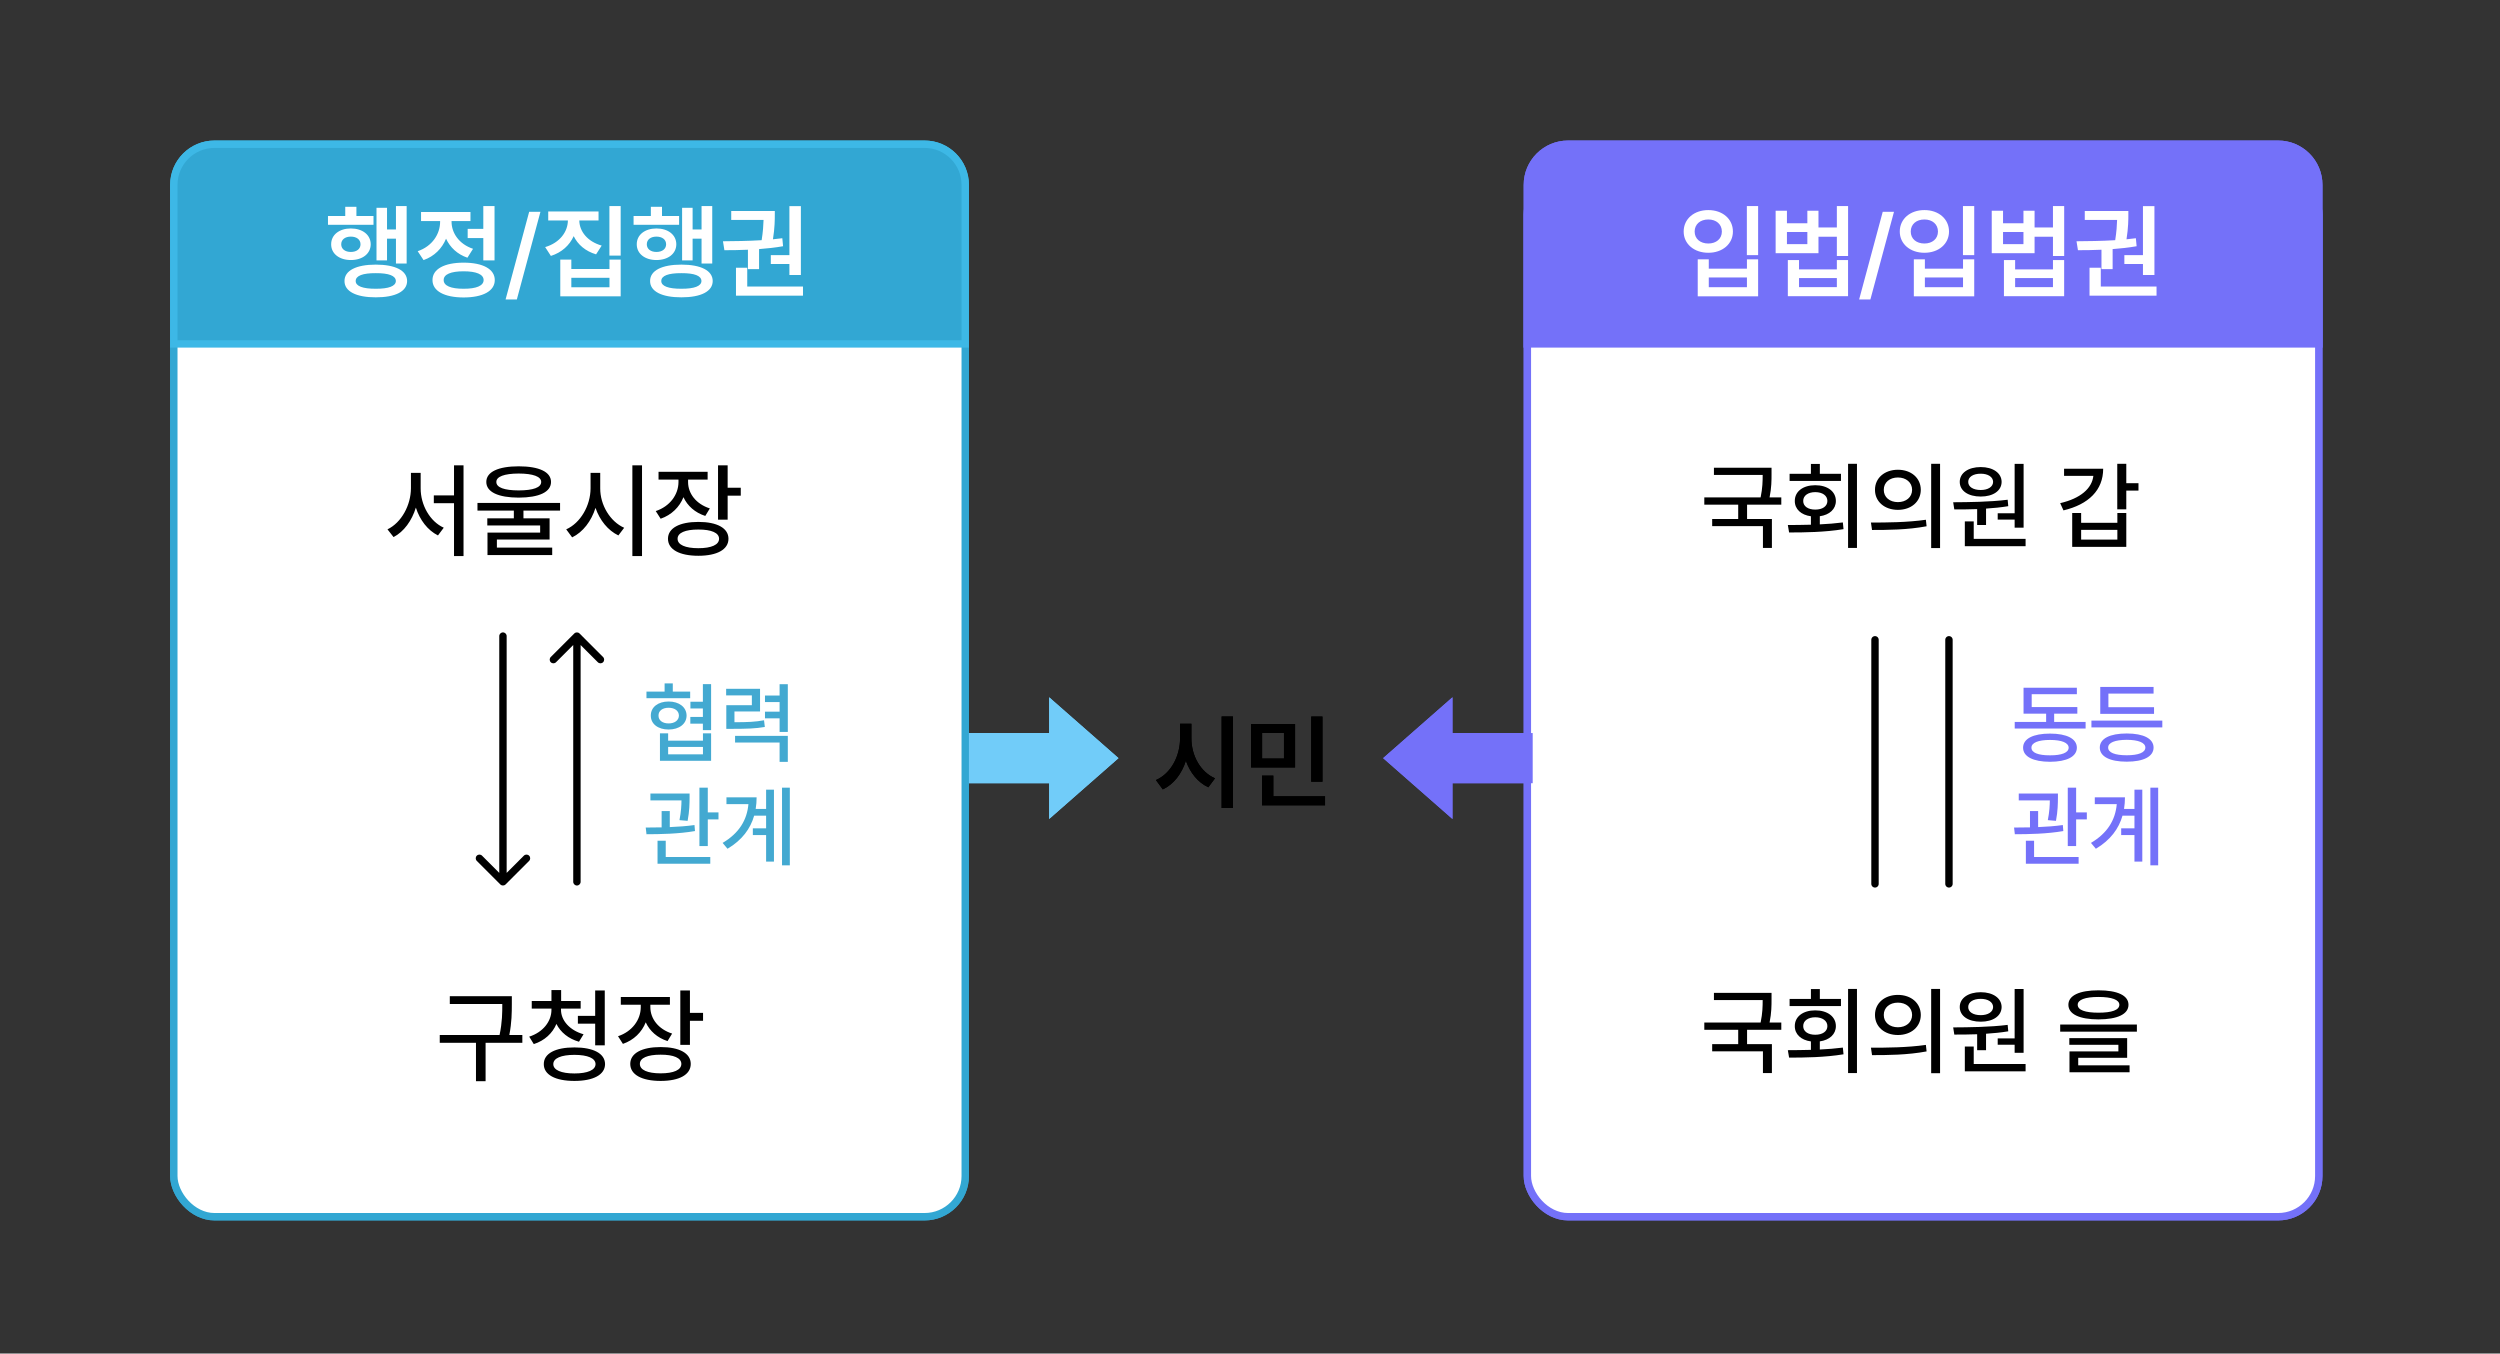<svg width="338" height="183" viewBox="0 0 338 183" fill="none" xmlns="http://www.w3.org/2000/svg">
<rect x="0" y="0" width="338" height="183" fill="#333333" stroke="none"/>
<rect x="23.5" y="23.5" width="107" height="141" rx="5.5" fill="white" stroke="#32A7D3"/>
<rect x="206.5" y="23.5" width="107" height="141" rx="5.5" fill="white" stroke="#7471F9"/>
<path d="M29 19.5H125C128.038 19.5 130.5 21.962 130.5 25V46.5H23.5V25C23.5 21.962 25.962 19.5 29 19.5Z" fill="#32A7D3" stroke="#3DB8E6"/>
<path d="M206 25C206 21.686 208.686 19 212 19H308C311.314 19 314 21.686 314 25V47H206V25Z" fill="#7471F9"/>
<path d="M151.219 102.5L141.844 110.727L141.844 94.273L151.219 102.5Z" fill="#71CCF9"/>
<rect x="143.213" y="99.107" width="6.786" height="12.214" transform="rotate(90 143.213 99.107)" fill="#71CCF9"/>
<path d="M187 102.5L196.374 110.727L196.374 94.273L187 102.5Z" fill="#7471F9"/>
<rect width="6.786" height="12.214" transform="matrix(4.37114e-08 1 1 -4.37114e-08 195.006 99.107)" fill="#7471F9"/>
<path d="M54.979 27.862V35.63H53.533V32.266H52.325V35.21H50.903V28.099H52.325V31.023H53.533V27.862H54.979ZM44.343 30.39V29.201H46.678V27.963H48.187V29.201H50.497V30.39H44.343ZM44.773 33.03C44.769 31.739 45.885 30.888 47.432 30.888C49.004 30.888 50.115 31.739 50.12 33.03C50.115 34.306 49.004 35.157 47.432 35.157C45.885 35.157 44.769 34.306 44.773 33.03ZM46.132 33.03C46.132 33.663 46.659 34.064 47.432 34.064C48.211 34.064 48.742 33.663 48.742 33.03C48.742 32.387 48.211 31.99 47.432 31.99C46.659 31.99 46.132 32.387 46.132 33.03ZM46.577 37.995C46.567 36.578 48.167 35.776 50.807 35.776C53.446 35.776 55.037 36.578 55.041 37.995C55.037 39.401 53.446 40.204 50.807 40.199C48.167 40.204 46.567 39.401 46.577 37.995ZM48.09 37.995C48.085 38.681 49.047 39.048 50.807 39.039C52.562 39.048 53.509 38.681 53.519 37.995C53.509 37.279 52.562 36.921 50.807 36.931C49.047 36.921 48.085 37.279 48.09 37.995ZM66.861 27.862V35.205H65.343V32.184H63.23V30.941H65.343V27.862H66.861ZM56.472 33.963C58.459 33.286 59.503 31.623 59.503 29.984V29.892H56.926V28.664H63.607V29.892H61.05V29.97C61.05 31.483 62.046 33.001 63.955 33.639L63.196 34.843C61.823 34.379 60.847 33.436 60.305 32.271C59.764 33.586 58.734 34.649 57.265 35.166L56.472 33.963ZM58.473 37.864C58.468 36.38 60.069 35.514 62.679 35.51C65.294 35.514 66.894 36.38 66.894 37.864C66.894 39.348 65.294 40.213 62.679 40.218C60.069 40.213 58.468 39.348 58.473 37.864ZM59.986 37.864C59.977 38.633 60.958 39.048 62.679 39.039C64.405 39.048 65.381 38.633 65.386 37.864C65.381 37.09 64.405 36.68 62.679 36.68C60.958 36.68 59.977 37.09 59.986 37.864ZM73.067 28.635L69.877 40.489H68.354L71.544 28.635H73.067ZM80.923 28.592V29.81H78.322C78.336 31.256 79.4 32.653 81.348 33.204L80.589 34.388C79.158 33.968 78.124 33.073 77.563 31.927C77.007 33.16 75.948 34.137 74.478 34.601L73.705 33.407C75.687 32.822 76.76 31.343 76.78 29.81H74.121V28.592H80.923ZM75.75 40.063V35.099H77.244V36.37H82.402V35.099H83.915V40.063H75.75ZM77.244 38.836H82.402V37.555H77.244V38.836ZM82.392 34.557V27.862H83.915V34.557H82.392ZM96.295 27.862V35.63H94.85V32.266H93.641V35.21H92.22V28.099H93.641V31.023H94.85V27.862H96.295ZM85.66 30.39V29.201H87.995V27.963H89.503V29.201H91.814V30.39H85.66ZM86.09 33.03C86.085 31.739 87.202 30.888 88.749 30.888C90.32 30.888 91.432 31.739 91.437 33.03C91.432 34.306 90.32 35.157 88.749 35.157C87.202 35.157 86.085 34.306 86.09 33.03ZM87.448 33.03C87.448 33.663 87.975 34.064 88.749 34.064C89.527 34.064 90.059 33.663 90.059 33.03C90.059 32.387 89.527 31.99 88.749 31.99C87.975 31.99 87.448 32.387 87.448 33.03ZM87.893 37.995C87.883 36.578 89.484 35.776 92.123 35.776C94.763 35.776 96.353 36.578 96.358 37.995C96.353 39.401 94.763 40.204 92.123 40.199C89.484 40.204 87.883 39.401 87.893 37.995ZM89.406 37.995C89.401 38.681 90.363 39.048 92.123 39.039C93.878 39.048 94.825 38.681 94.835 37.995C94.825 37.279 93.878 36.921 92.123 36.931C90.363 36.921 89.401 37.279 89.406 37.995ZM108.279 27.872V37.182H106.727V35.693H104.213V34.49H106.727V27.872H108.279ZM97.745 32.619C99.253 32.604 101.119 32.59 102.975 32.474C103.159 31.323 103.212 30.41 103.232 29.738H98.862V28.524H104.754V28.998C104.754 29.641 104.754 30.787 104.503 32.353C104.933 32.314 105.354 32.266 105.77 32.208L105.871 33.291C104.812 33.474 103.71 33.6 102.627 33.678V36.389H101.119V33.764C99.973 33.818 98.891 33.827 97.938 33.827L97.745 32.619ZM99.504 39.977V36.196H101.027V38.744H108.564V39.977H99.504Z" fill="white"/>
<path d="M56.873 66.028C56.868 68.271 58.125 70.505 59.996 71.346L59.213 72.39C57.816 71.689 56.762 70.307 56.225 68.629C55.684 70.394 54.615 71.883 53.209 72.613L52.387 71.568C54.282 70.659 55.548 68.296 55.558 66.028V63.93H56.873V66.028ZM58.652 68.034V66.981H61.383V62.91H62.669V75.184H61.383V68.034H58.652ZM70.128 63.046C72.888 63.046 74.498 63.8 74.498 65.158C74.498 66.526 72.888 67.271 70.128 67.28C67.368 67.271 65.748 66.526 65.748 65.158C65.748 63.8 67.368 63.046 70.128 63.046ZM64.554 69.03V68.001H75.721V69.03H70.771V70.075H74.305V72.941H67.179V74.039H74.658V75.044H65.908V72.008H73.028V71.046H65.883V70.075H69.471V69.03H64.554ZM67.106 65.158C67.097 65.912 68.18 66.299 70.128 66.304C72.091 66.299 73.169 65.912 73.169 65.158C73.169 64.438 72.091 64.027 70.128 64.022C68.18 64.027 67.097 64.438 67.106 65.158ZM81.15 66.028C81.14 68.267 82.489 70.519 84.388 71.356L83.605 72.39C82.198 71.718 81.087 70.341 80.511 68.663C79.946 70.457 78.819 71.941 77.355 72.651L76.552 71.568C78.481 70.708 79.835 68.368 79.844 66.028V63.93H81.15V66.028ZM85.496 75.184V62.91H86.801V75.184H85.496ZM93.027 65.173C93.027 66.724 94.11 68.146 95.971 68.74L95.352 69.755C93.955 69.306 92.94 68.383 92.403 67.218C91.871 68.557 90.793 69.62 89.319 70.133L88.657 69.098C90.566 68.465 91.722 66.879 91.731 65.182V64.844H89.034V63.79H95.671V64.844H93.027V65.173ZM90.31 72.84C90.31 71.399 91.871 70.563 94.419 70.563C96.947 70.563 98.489 71.399 98.489 72.84C98.489 74.295 96.947 75.141 94.419 75.141C91.871 75.141 90.31 74.295 90.31 72.84ZM91.61 72.84C91.601 73.657 92.65 74.116 94.419 74.116C96.183 74.116 97.218 73.657 97.218 72.84C97.218 72.037 96.183 71.588 94.419 71.593C92.65 71.588 91.601 72.037 91.61 72.84ZM97.078 70.263V62.91H98.378V65.941H100.152V67.014H98.378V70.263H97.078Z" fill="black"/>
<path d="M69.2 134.684V135.762C69.195 136.917 69.195 138.179 68.862 139.929H70.621V140.988H65.652V146.18H64.352V140.988H59.454V139.929H67.542C67.909 138.184 67.909 136.903 67.909 135.762V135.738H60.813V134.684H69.2ZM75.847 136.526C75.847 137.966 77.026 139.31 78.897 139.832L78.278 140.843C76.857 140.441 75.789 139.561 75.228 138.435C74.696 139.697 73.628 140.698 72.168 141.162L71.549 140.156C73.41 139.561 74.556 138.102 74.556 136.526V136.366H71.892V135.331H74.556V133.857H75.866V135.331H78.506V136.366H75.847V136.526ZM73.522 143.869C73.512 142.428 75.088 141.611 77.66 141.611C80.222 141.611 81.798 142.428 81.803 143.869C81.798 145.309 80.222 146.141 77.66 146.141C75.088 146.141 73.512 145.309 73.522 143.869ZM74.808 143.869C74.798 144.662 75.866 145.131 77.66 145.131C79.463 145.131 80.512 144.662 80.517 143.869C80.512 143.071 79.463 142.622 77.66 142.617C75.866 142.622 74.798 143.071 74.808 143.869ZM78.129 138.401V137.343H80.468V133.91H81.764V141.331H80.468V138.401H78.129ZM87.927 136.173C87.927 137.724 89.01 139.146 90.871 139.74L90.252 140.756C88.855 140.306 87.84 139.383 87.303 138.218C86.772 139.557 85.694 140.62 84.219 141.133L83.557 140.098C85.466 139.465 86.622 137.879 86.632 136.182V135.844H83.934V134.79H90.572V135.844H87.927V136.173ZM85.21 143.84C85.21 142.399 86.772 141.563 89.319 141.563C91.848 141.563 93.39 142.399 93.39 143.84C93.39 145.295 91.848 146.141 89.319 146.141C86.772 146.141 85.21 145.295 85.21 143.84ZM86.511 143.84C86.501 144.657 87.55 145.116 89.319 145.116C91.084 145.116 92.118 144.657 92.118 143.84C92.118 143.037 91.084 142.588 89.319 142.593C87.55 142.588 86.501 143.037 86.511 143.84ZM91.978 141.263V133.91H93.279V136.941H95.053V138.015H93.279V141.263H91.978Z" fill="black"/>
<path d="M239.512 63.236V64.085C239.512 64.929 239.512 65.93 239.247 67.25H240.832V68.228H236.204V70.168H239.561V74.077H238.349V71.137H231.486V70.168H235.005V68.228H230.422V67.25H238.035C238.3 65.975 238.314 65.028 238.314 64.211H231.724V63.236H239.512ZM251.062 62.702V74.077H249.859V62.702H251.062ZM241.716 70.984C242.654 70.98 243.722 70.971 244.835 70.94V69.799C243.511 69.624 242.649 68.839 242.658 67.73C242.649 66.446 243.767 65.602 245.419 65.602C247.08 65.602 248.211 66.446 248.211 67.73C248.211 68.83 247.354 69.611 246.039 69.795V70.895C247.089 70.845 248.153 70.764 249.154 70.634L249.244 71.541C246.721 71.959 243.969 71.99 241.886 71.99L241.716 70.984ZM241.954 65.023V64.058H244.835V62.725H246.043V64.058H248.898V65.023H241.954ZM243.794 67.73C243.785 68.453 244.463 68.902 245.419 68.897C246.393 68.902 247.062 68.453 247.062 67.73C247.062 67.003 246.393 66.536 245.419 66.536C244.463 66.536 243.785 67.003 243.794 67.73ZM256.596 63.51C258.396 63.51 259.684 64.624 259.693 66.222C259.684 67.824 258.396 68.933 256.596 68.933C254.805 68.933 253.49 67.824 253.499 66.222C253.49 64.624 254.805 63.51 256.596 63.51ZM252.951 70.648C255.025 70.652 257.893 70.63 260.38 70.271L260.475 71.151C257.898 71.64 255.133 71.653 253.099 71.653L252.951 70.648ZM254.688 66.222C254.679 67.227 255.492 67.887 256.596 67.887C257.7 67.887 258.513 67.227 258.517 66.222C258.513 65.221 257.7 64.556 256.596 64.556C255.492 64.556 254.679 65.221 254.688 66.222ZM261.094 74.1V62.702H262.297V74.1H261.094ZM273.591 62.711V71.339H272.379V70.248H270.089V69.395H272.379V62.711H273.591ZM264.07 67.905C266.175 67.892 269.012 67.869 271.436 67.564L271.517 68.435C270.538 68.596 269.519 68.7 268.514 68.762V70.984H267.311V68.83C266.206 68.87 265.147 68.879 264.222 68.875L264.07 67.905ZM264.958 65.149C264.958 63.95 266.108 63.147 267.795 63.147C269.456 63.147 270.61 63.95 270.619 65.149C270.61 66.365 269.456 67.133 267.795 67.133C266.108 67.133 264.958 66.365 264.958 65.149ZM265.645 73.844V70.495H266.848V72.856H273.86V73.844H265.645ZM266.103 65.149C266.099 65.827 266.785 66.249 267.795 66.249C268.765 66.249 269.461 65.827 269.47 65.149C269.461 64.475 268.765 64.04 267.795 64.044C266.785 64.04 266.099 64.475 266.103 65.149ZM287.475 62.702V65.328H289.122V66.325H287.475V68.861H286.254V62.702H287.475ZM278.537 68.026C281.293 67.389 282.833 66.029 283.022 64.341H279.062V63.371H284.35C284.35 66.271 282.375 68.197 278.982 69.005L278.537 68.026ZM280.162 73.934V69.359H281.37V70.684H286.267V69.359H287.475V73.934H280.162ZM281.37 72.951H286.267V71.635H281.37V72.951Z" fill="black"/>
<path d="M239.512 134.237V135.085C239.512 135.929 239.512 136.93 239.247 138.25H240.832V139.228H236.204V141.167H239.561V145.077H238.349V142.137H231.486V141.167H235.005V139.228H230.422V138.25H238.035C238.3 136.975 238.314 136.028 238.314 135.211H231.724V134.237H239.512ZM251.062 133.702V145.077H249.859V133.702H251.062ZM241.716 141.984C242.654 141.98 243.722 141.971 244.835 141.94V140.799C243.511 140.624 242.649 139.839 242.658 138.73C242.649 137.446 243.767 136.602 245.419 136.602C247.08 136.602 248.211 137.446 248.211 138.73C248.211 139.83 247.354 140.611 246.039 140.795V141.895C247.089 141.845 248.153 141.765 249.154 141.634L249.244 142.541C246.721 142.959 243.969 142.99 241.886 142.99L241.716 141.984ZM241.954 136.023V135.058H244.835V133.725H246.043V135.058H248.898V136.023H241.954ZM243.794 138.73C243.785 139.453 244.463 139.902 245.419 139.897C246.393 139.902 247.062 139.453 247.062 138.73C247.062 138.003 246.393 137.536 245.419 137.536C244.463 137.536 243.785 138.003 243.794 138.73ZM256.596 134.51C258.396 134.51 259.684 135.624 259.693 137.222C259.684 138.824 258.396 139.933 256.596 139.933C254.805 139.933 253.49 138.824 253.499 137.222C253.49 135.624 254.805 134.51 256.596 134.51ZM252.951 141.648C255.025 141.652 257.893 141.63 260.38 141.271L260.475 142.151C257.898 142.64 255.133 142.653 253.099 142.653L252.951 141.648ZM254.688 137.222C254.679 138.227 255.492 138.887 256.596 138.887C257.7 138.887 258.513 138.227 258.517 137.222C258.513 136.221 257.7 135.556 256.596 135.556C255.492 135.556 254.679 136.221 254.688 137.222ZM261.094 145.1V133.702H262.297V145.1H261.094ZM273.591 133.711V142.339H272.379V141.248H270.089V140.395H272.379V133.711H273.591ZM264.07 138.905C266.175 138.892 269.012 138.869 271.436 138.564L271.517 139.435C270.538 139.596 269.519 139.7 268.514 139.762V141.984H267.311V139.83C266.206 139.87 265.147 139.879 264.222 139.875L264.07 138.905ZM264.958 136.149C264.958 134.95 266.108 134.147 267.795 134.147C269.456 134.147 270.61 134.95 270.619 136.149C270.61 137.365 269.456 138.133 267.795 138.133C266.108 138.133 264.958 137.365 264.958 136.149ZM265.645 144.844V141.495H266.848V143.856H273.86V144.844H265.645ZM266.103 136.149C266.099 136.827 266.785 137.249 267.795 137.249C268.765 137.249 269.461 136.827 269.47 136.149C269.461 135.475 268.765 135.04 267.795 135.045C266.785 135.04 266.099 135.475 266.103 136.149ZM283.713 133.891C286.276 133.891 287.771 134.582 287.771 135.844C287.771 137.123 286.276 137.814 283.713 137.823C281.15 137.814 279.646 137.123 279.646 135.844C279.646 134.582 281.15 133.891 283.713 133.891ZM278.537 139.48V138.515H288.907V139.48H278.537ZM279.772 141.257V140.355H287.591V143.017H280.975V144.036H287.919V144.97H279.794V142.151H286.406V141.257H279.772ZM280.907 135.844C280.898 136.553 281.904 136.916 283.713 136.916C285.535 136.916 286.537 136.553 286.537 135.844C286.537 135.179 285.535 134.784 283.713 134.789C281.904 134.784 280.898 135.179 280.907 135.844Z" fill="black"/>
<path d="M161.081 99.83C161.071 102.093 162.265 104.365 164.271 105.225L163.367 106.443C161.951 105.786 160.907 104.476 160.331 102.861C159.771 104.602 158.707 106.028 157.209 106.729L156.28 105.462C158.33 104.573 159.534 102.209 159.544 99.83V97.853H161.081V99.83ZM165.161 109.238V96.862H166.693V109.238H165.161ZM175.095 97.882V103.76H169.144V97.882H175.095ZM170.623 108.885V104.858H172.156V107.657H179.146V108.885H170.623ZM170.638 102.552H173.591V99.1H170.638V102.552ZM177.275 105.689V96.871H178.798V105.689H177.275Z" fill="black"/>
<path d="M237.698 27.862V34.495H236.175V27.862H237.698ZM227.633 31.304C227.628 29.588 229.055 28.398 230.964 28.403C232.869 28.398 234.29 29.588 234.29 31.304C234.29 32.986 232.869 34.18 230.964 34.175C229.055 34.18 227.628 32.986 227.633 31.304ZM229.117 31.304C229.113 32.295 229.886 32.923 230.964 32.923C232.023 32.923 232.796 32.295 232.796 31.304C232.796 30.313 232.023 29.67 230.964 29.675C229.886 29.67 229.113 30.313 229.117 31.304ZM229.533 40.063V35.065H231.027V36.327H236.185V35.065H237.698V40.063H229.533ZM231.027 38.831H236.185V37.516H231.027V38.831ZM241.594 28.495V30.182H244.354V28.495H245.858V30.753H248.343V27.862H249.861V34.615H248.343V32.01H245.858V34.229H240.066V28.495H241.594ZM241.594 33.005H244.354V31.362H241.594V33.005ZM241.715 40.044V35.157H243.228V36.419H248.343V35.157H249.856V40.044H241.715ZM243.228 38.816H248.343V37.598H243.228V38.816ZM256.067 28.635L252.877 40.489H251.354L254.545 28.635H256.067ZM266.915 27.862V34.495H265.392V27.862H266.915ZM256.85 31.304C256.845 29.588 258.271 28.398 260.181 28.403C262.086 28.398 263.507 29.588 263.507 31.304C263.507 32.986 262.086 34.18 260.181 34.175C258.271 34.18 256.845 32.986 256.85 31.304ZM258.334 31.304C258.329 32.295 259.103 32.923 260.181 32.923C261.24 32.923 262.013 32.295 262.013 31.304C262.013 30.313 261.24 29.67 260.181 29.675C259.103 29.67 258.329 30.313 258.334 31.304ZM258.75 40.063V35.065H260.244V36.327H265.402V35.065H266.915V40.063H258.75ZM260.244 38.831H265.402V37.516H260.244V38.831ZM270.811 28.495V30.182H273.571V28.495H275.075V30.753H277.56V27.862H279.077V34.615H277.56V32.01H275.075V34.229H269.283V28.495H270.811ZM270.811 33.005H273.571V31.362H270.811V33.005ZM270.932 40.044V35.157H272.445V36.419H277.56V35.157H279.073V40.044H270.932ZM272.445 38.816H277.56V37.598H272.445V38.816ZM291.279 27.872V37.182H289.727V35.693H287.213V34.49H289.727V27.872H291.279ZM280.745 32.619C282.253 32.604 284.119 32.59 285.975 32.474C286.159 31.323 286.212 30.41 286.232 29.738H281.861V28.524H287.754V28.998C287.754 29.641 287.754 30.787 287.503 32.353C287.933 32.314 288.354 32.266 288.77 32.208L288.871 33.291C287.812 33.474 286.71 33.6 285.627 33.678V36.389H284.119V33.764C282.973 33.818 281.89 33.827 280.938 33.827L280.745 32.619ZM282.504 39.977V36.196H284.027V38.744H291.564V39.977H282.504Z" fill="white"/>
<path d="M68.5 86C68.5 85.724 68.276 85.5 68 85.5C67.724 85.5 67.5 85.724 67.5 86L68 86L68.5 86ZM67.646 119.576C67.842 119.771 68.158 119.771 68.354 119.576L71.535 116.394C71.731 116.199 71.731 115.882 71.535 115.687C71.34 115.491 71.024 115.491 70.828 115.687L68 118.515L65.172 115.687C64.976 115.491 64.66 115.491 64.465 115.687C64.269 115.882 64.269 116.199 64.465 116.394L67.646 119.576ZM68 86L67.5 86L67.5 119.222L68 119.222L68.5 119.222L68.5 86L68 86Z" fill="black"/>
<path d="M78.354 85.646C78.158 85.451 77.842 85.451 77.646 85.646L74.465 88.828C74.269 89.024 74.269 89.34 74.465 89.535C74.66 89.731 74.976 89.731 75.172 89.535L78 86.707L80.828 89.535C81.024 89.731 81.34 89.731 81.535 89.535C81.731 89.34 81.731 89.024 81.535 88.828L78.354 85.646ZM77.5 119.222C77.5 119.498 77.724 119.722 78 119.722C78.276 119.722 78.5 119.498 78.5 119.222L78 119.222L77.5 119.222ZM78 86L77.5 86L77.5 119.222L78 119.222L78.5 119.222L78.5 86L78 86Z" fill="black"/>
<path d="M93.311 93.505V94.401H87.402V93.505H89.855V92.399H90.961V93.505H93.311ZM87.99 96.746C87.982 95.606 88.968 94.844 90.398 94.844C91.815 94.844 92.818 95.606 92.826 96.746C92.818 97.881 91.815 98.631 90.398 98.631C88.968 98.631 87.982 97.881 87.99 96.746ZM89.03 96.746C89.022 97.388 89.565 97.807 90.398 97.807C91.218 97.807 91.782 97.388 91.79 96.746C91.782 96.099 91.218 95.689 90.398 95.689C89.565 95.689 89.022 96.099 89.03 96.746ZM89.225 102.862V99.145H90.332V100.135H95.039V99.145H96.141V102.862H89.225ZM90.332 101.983H95.039V100.985H90.332V101.983ZM93.332 97.84V96.932H95.03V95.784H93.344V94.877H95.03V92.495H96.141V98.718H95.03V97.84H93.332ZM102.758 93.129V96.186H99.298V97.645C101.125 97.641 102.12 97.599 103.297 97.38L103.404 98.287C102.124 98.503 101.047 98.536 98.954 98.54H98.196V95.341H101.651V94.015H98.175V93.129H102.758ZM99.381 100.392V99.493H106.512V103.007H105.401V100.392H99.381ZM103.425 97.119V96.22H105.401V94.923H103.425V94.032H105.401V92.503H106.512V98.959H105.401V97.119H103.425ZM93.232 107.29V107.883C93.224 108.583 93.224 109.627 92.967 110.978L91.865 110.883C92.093 109.714 92.13 108.869 92.138 108.21H87.936V107.29H93.232ZM87.302 111.885C87.949 111.881 88.682 111.877 89.453 111.86V109.652H90.555V111.823C91.682 111.778 92.838 111.695 93.895 111.546L93.961 112.358C91.769 112.743 89.262 112.785 87.406 112.789L87.302 111.885ZM88.898 116.779V113.671H90.008V115.867H96.029V116.779H88.898ZM94.562 114.384V106.494H95.693V109.838H97.139V110.779H95.693V114.384H94.562ZM106.785 106.494V116.994H105.729V106.494H106.785ZM97.698 113.961C99.928 112.64 100.997 110.87 101.187 108.715H98.216V107.8H102.294C102.294 108.334 102.252 108.86 102.169 109.366H103.578V106.764H104.639V116.485H103.578V112.905H101.784V111.993H103.578V110.278H101.962C101.457 112.043 100.338 113.576 98.361 114.753L97.698 113.961Z" fill="#43A9D1"/>
<path d="M272.974 97.604V98.495H263.39V97.604H267.637V96.489H264.583V92.979H271.793V93.858H265.685V95.598H271.855V96.489H268.722V97.604H272.974ZM264.521 101.088C264.521 99.87 265.888 99.182 268.163 99.182C270.425 99.182 271.785 99.87 271.793 101.088C271.785 102.302 270.425 102.986 268.163 102.994C265.888 102.986 264.521 102.302 264.521 101.088ZM265.652 101.088C265.644 101.76 266.559 102.128 268.163 102.12C269.75 102.128 270.674 101.76 270.682 101.088C270.674 100.421 269.75 100.04 268.163 100.04C266.559 100.04 265.644 100.421 265.652 101.088ZM283.345 97.425V98.345H273.761V97.425H283.345ZM274.892 101.072C274.892 99.854 276.259 99.166 278.534 99.166C280.797 99.166 282.156 99.854 282.164 101.072C282.156 102.294 280.797 102.978 278.534 102.978C276.259 102.978 274.892 102.294 274.892 101.072ZM274.954 96.514V92.871H282.164V93.779H276.056V95.615H282.226V96.514H274.954ZM276.023 101.072C276.015 101.747 276.93 102.112 278.534 102.112C280.121 102.112 281.045 101.747 281.053 101.072C281.045 100.405 280.121 100.032 278.534 100.023C276.93 100.032 276.015 100.405 276.023 101.072ZM269.232 107.29V107.883C269.224 108.583 269.224 109.627 268.967 110.978L267.865 110.883C268.093 109.714 268.13 108.869 268.138 108.21H263.936V107.29H269.232ZM263.302 111.885C263.949 111.881 264.682 111.877 265.453 111.86V109.652H266.555V111.823C267.682 111.778 268.838 111.695 269.895 111.546L269.961 112.358C267.769 112.743 265.262 112.785 263.406 112.789L263.302 111.885ZM264.898 116.779V113.671H266.008V115.867H272.029V116.779H264.898ZM270.562 114.384V106.494H271.693V109.838H273.14V110.779H271.693V114.384H270.562ZM282.785 106.494V116.994H281.729V106.494H282.785ZM273.698 113.961C275.928 112.64 276.997 110.87 277.187 108.715H274.216V107.8H278.294C278.294 108.334 278.252 108.86 278.169 109.366H279.578V106.764H280.639V116.485H279.578V112.905H277.784V111.993H279.578V110.278H277.962C277.457 112.043 276.338 113.576 274.361 114.753L273.698 113.961Z" fill="#7471F9"/>
<line x1="247.5" y1="86.5" x2="247.5" y2="119.5" stroke="black" stroke-linecap="round"/>
<line x1="254.5" y1="86.5" x2="254.5" y2="119.5" stroke="black" stroke-linecap="round"/>
<rect x="23.5" y="23.5" width="107" height="141" rx="5.5" fill="white" stroke="#32A7D3"/>
<rect x="206.5" y="23.5" width="107" height="141" rx="5.5" fill="white" stroke="#7471F9"/>
<path d="M29 19.5H125C128.038 19.5 130.5 21.962 130.5 25V46.5H23.5V25C23.5 21.962 25.962 19.5 29 19.5Z" fill="#32A7D3" stroke="#3DB8E6"/>
<path d="M206 25C206 21.686 208.686 19 212 19H308C311.314 19 314 21.686 314 25V47H206V25Z" fill="#7471F9"/>
<path d="M151.219 102.5L141.844 110.727L141.844 94.273L151.219 102.5Z" fill="#71CCF9"/>
<rect x="143.213" y="99.107" width="6.786" height="12.214" transform="rotate(90 143.213 99.107)" fill="#71CCF9"/>
<path d="M187 102.5L196.374 110.727L196.374 94.273L187 102.5Z" fill="#7471F9"/>
<rect width="6.786" height="12.214" transform="matrix(4.37114e-08 1 1 -4.37114e-08 195.006 99.107)" fill="#7471F9"/>
<path d="M54.979 27.862V35.63H53.533V32.266H52.325V35.21H50.903V28.099H52.325V31.023H53.533V27.862H54.979ZM44.343 30.39V29.201H46.678V27.963H48.187V29.201H50.497V30.39H44.343ZM44.773 33.03C44.769 31.739 45.885 30.888 47.432 30.888C49.004 30.888 50.115 31.739 50.12 33.03C50.115 34.306 49.004 35.157 47.432 35.157C45.885 35.157 44.769 34.306 44.773 33.03ZM46.132 33.03C46.132 33.663 46.659 34.064 47.432 34.064C48.211 34.064 48.742 33.663 48.742 33.03C48.742 32.387 48.211 31.99 47.432 31.99C46.659 31.99 46.132 32.387 46.132 33.03ZM46.577 37.995C46.567 36.578 48.167 35.776 50.807 35.776C53.446 35.776 55.037 36.578 55.041 37.995C55.037 39.401 53.446 40.204 50.807 40.199C48.167 40.204 46.567 39.401 46.577 37.995ZM48.09 37.995C48.085 38.681 49.047 39.048 50.807 39.039C52.562 39.048 53.509 38.681 53.519 37.995C53.509 37.279 52.562 36.921 50.807 36.931C49.047 36.921 48.085 37.279 48.09 37.995ZM66.861 27.862V35.205H65.343V32.184H63.23V30.941H65.343V27.862H66.861ZM56.472 33.963C58.459 33.286 59.503 31.623 59.503 29.984V29.892H56.926V28.664H63.607V29.892H61.05V29.97C61.05 31.483 62.046 33.001 63.955 33.639L63.196 34.843C61.823 34.379 60.847 33.436 60.305 32.271C59.764 33.586 58.734 34.649 57.265 35.166L56.472 33.963ZM58.473 37.864C58.468 36.38 60.069 35.514 62.679 35.51C65.294 35.514 66.894 36.38 66.894 37.864C66.894 39.348 65.294 40.213 62.679 40.218C60.069 40.213 58.468 39.348 58.473 37.864ZM59.986 37.864C59.977 38.633 60.958 39.048 62.679 39.039C64.405 39.048 65.381 38.633 65.386 37.864C65.381 37.09 64.405 36.68 62.679 36.68C60.958 36.68 59.977 37.09 59.986 37.864ZM73.067 28.635L69.877 40.489H68.354L71.544 28.635H73.067ZM80.923 28.592V29.81H78.322C78.336 31.256 79.4 32.653 81.348 33.204L80.589 34.388C79.158 33.968 78.124 33.073 77.563 31.927C77.007 33.16 75.948 34.137 74.478 34.601L73.705 33.407C75.687 32.822 76.76 31.343 76.78 29.81H74.121V28.592H80.923ZM75.75 40.063V35.099H77.244V36.37H82.402V35.099H83.915V40.063H75.75ZM77.244 38.836H82.402V37.555H77.244V38.836ZM82.392 34.557V27.862H83.915V34.557H82.392ZM96.295 27.862V35.63H94.85V32.266H93.641V35.21H92.22V28.099H93.641V31.023H94.85V27.862H96.295ZM85.66 30.39V29.201H87.995V27.963H89.503V29.201H91.814V30.39H85.66ZM86.09 33.03C86.085 31.739 87.202 30.888 88.749 30.888C90.32 30.888 91.432 31.739 91.437 33.03C91.432 34.306 90.32 35.157 88.749 35.157C87.202 35.157 86.085 34.306 86.09 33.03ZM87.448 33.03C87.448 33.663 87.975 34.064 88.749 34.064C89.527 34.064 90.059 33.663 90.059 33.03C90.059 32.387 89.527 31.99 88.749 31.99C87.975 31.99 87.448 32.387 87.448 33.03ZM87.893 37.995C87.883 36.578 89.484 35.776 92.123 35.776C94.763 35.776 96.353 36.578 96.358 37.995C96.353 39.401 94.763 40.204 92.123 40.199C89.484 40.204 87.883 39.401 87.893 37.995ZM89.406 37.995C89.401 38.681 90.363 39.048 92.123 39.039C93.878 39.048 94.825 38.681 94.835 37.995C94.825 37.279 93.878 36.921 92.123 36.931C90.363 36.921 89.401 37.279 89.406 37.995ZM108.279 27.872V37.182H106.727V35.693H104.213V34.49H106.727V27.872H108.279ZM97.745 32.619C99.253 32.604 101.119 32.59 102.975 32.474C103.159 31.323 103.212 30.41 103.232 29.738H98.862V28.524H104.754V28.998C104.754 29.641 104.754 30.787 104.503 32.353C104.933 32.314 105.354 32.266 105.77 32.208L105.871 33.291C104.812 33.474 103.71 33.6 102.627 33.678V36.389H101.119V33.764C99.973 33.818 98.891 33.827 97.938 33.827L97.745 32.619ZM99.504 39.977V36.196H101.027V38.744H108.564V39.977H99.504Z" fill="white"/>
<path d="M56.873 66.028C56.868 68.271 58.125 70.505 59.996 71.346L59.213 72.39C57.816 71.689 56.762 70.307 56.225 68.629C55.684 70.394 54.615 71.883 53.209 72.613L52.387 71.568C54.282 70.659 55.548 68.296 55.558 66.028V63.93H56.873V66.028ZM58.652 68.034V66.981H61.383V62.91H62.669V75.184H61.383V68.034H58.652ZM70.128 63.046C72.888 63.046 74.498 63.8 74.498 65.158C74.498 66.526 72.888 67.271 70.128 67.28C67.368 67.271 65.748 66.526 65.748 65.158C65.748 63.8 67.368 63.046 70.128 63.046ZM64.554 69.03V68.001H75.721V69.03H70.771V70.075H74.305V72.941H67.179V74.039H74.658V75.044H65.908V72.008H73.028V71.046H65.883V70.075H69.471V69.03H64.554ZM67.106 65.158C67.097 65.912 68.18 66.299 70.128 66.304C72.091 66.299 73.169 65.912 73.169 65.158C73.169 64.438 72.091 64.027 70.128 64.022C68.18 64.027 67.097 64.438 67.106 65.158ZM81.15 66.028C81.14 68.267 82.489 70.519 84.388 71.356L83.605 72.39C82.198 71.718 81.087 70.341 80.511 68.663C79.946 70.457 78.819 71.941 77.355 72.651L76.552 71.568C78.481 70.708 79.835 68.368 79.844 66.028V63.93H81.15V66.028ZM85.496 75.184V62.91H86.801V75.184H85.496ZM93.027 65.173C93.027 66.724 94.11 68.146 95.971 68.74L95.352 69.755C93.955 69.306 92.94 68.383 92.403 67.218C91.871 68.557 90.793 69.62 89.319 70.133L88.657 69.098C90.566 68.465 91.722 66.879 91.731 65.182V64.844H89.034V63.79H95.671V64.844H93.027V65.173ZM90.31 72.84C90.31 71.399 91.871 70.563 94.419 70.563C96.947 70.563 98.489 71.399 98.489 72.84C98.489 74.295 96.947 75.141 94.419 75.141C91.871 75.141 90.31 74.295 90.31 72.84ZM91.61 72.84C91.601 73.657 92.65 74.116 94.419 74.116C96.183 74.116 97.218 73.657 97.218 72.84C97.218 72.037 96.183 71.588 94.419 71.593C92.65 71.588 91.601 72.037 91.61 72.84ZM97.078 70.263V62.91H98.378V65.941H100.152V67.014H98.378V70.263H97.078Z" fill="black"/>
<path d="M69.2 134.684V135.762C69.195 136.917 69.195 138.179 68.862 139.929H70.621V140.988H65.652V146.18H64.352V140.988H59.454V139.929H67.542C67.909 138.184 67.909 136.903 67.909 135.762V135.738H60.813V134.684H69.2ZM75.847 136.526C75.847 137.966 77.026 139.31 78.897 139.832L78.278 140.843C76.857 140.441 75.789 139.561 75.228 138.435C74.696 139.697 73.628 140.698 72.168 141.162L71.549 140.156C73.41 139.561 74.556 138.102 74.556 136.526V136.366H71.892V135.331H74.556V133.857H75.866V135.331H78.506V136.366H75.847V136.526ZM73.522 143.869C73.512 142.428 75.088 141.611 77.66 141.611C80.222 141.611 81.798 142.428 81.803 143.869C81.798 145.309 80.222 146.141 77.66 146.141C75.088 146.141 73.512 145.309 73.522 143.869ZM74.808 143.869C74.798 144.662 75.866 145.131 77.66 145.131C79.463 145.131 80.512 144.662 80.517 143.869C80.512 143.071 79.463 142.622 77.66 142.617C75.866 142.622 74.798 143.071 74.808 143.869ZM78.129 138.401V137.343H80.468V133.91H81.764V141.331H80.468V138.401H78.129ZM87.927 136.173C87.927 137.724 89.01 139.146 90.871 139.74L90.252 140.756C88.855 140.306 87.84 139.383 87.303 138.218C86.772 139.557 85.694 140.62 84.219 141.133L83.557 140.098C85.466 139.465 86.622 137.879 86.632 136.182V135.844H83.934V134.79H90.572V135.844H87.927V136.173ZM85.21 143.84C85.21 142.399 86.772 141.563 89.319 141.563C91.848 141.563 93.39 142.399 93.39 143.84C93.39 145.295 91.848 146.141 89.319 146.141C86.772 146.141 85.21 145.295 85.21 143.84ZM86.511 143.84C86.501 144.657 87.55 145.116 89.319 145.116C91.084 145.116 92.118 144.657 92.118 143.84C92.118 143.037 91.084 142.588 89.319 142.593C87.55 142.588 86.501 143.037 86.511 143.84ZM91.978 141.263V133.91H93.279V136.941H95.053V138.015H93.279V141.263H91.978Z" fill="black"/>
<path d="M239.512 63.236V64.085C239.512 64.929 239.512 65.93 239.247 67.25H240.832V68.228H236.204V70.168H239.561V74.077H238.349V71.137H231.486V70.168H235.005V68.228H230.422V67.25H238.035C238.3 65.975 238.314 65.028 238.314 64.211H231.724V63.236H239.512ZM251.062 62.702V74.077H249.859V62.702H251.062ZM241.716 70.984C242.654 70.98 243.722 70.971 244.835 70.94V69.799C243.511 69.624 242.649 68.839 242.658 67.73C242.649 66.446 243.767 65.602 245.419 65.602C247.08 65.602 248.211 66.446 248.211 67.73C248.211 68.83 247.354 69.611 246.039 69.795V70.895C247.089 70.845 248.153 70.764 249.154 70.634L249.244 71.541C246.721 71.959 243.969 71.99 241.886 71.99L241.716 70.984ZM241.954 65.023V64.058H244.835V62.725H246.043V64.058H248.898V65.023H241.954ZM243.794 67.73C243.785 68.453 244.463 68.902 245.419 68.897C246.393 68.902 247.062 68.453 247.062 67.73C247.062 67.003 246.393 66.536 245.419 66.536C244.463 66.536 243.785 67.003 243.794 67.73ZM256.596 63.51C258.396 63.51 259.684 64.624 259.693 66.222C259.684 67.824 258.396 68.933 256.596 68.933C254.805 68.933 253.49 67.824 253.499 66.222C253.49 64.624 254.805 63.51 256.596 63.51ZM252.951 70.648C255.025 70.652 257.893 70.63 260.38 70.271L260.475 71.151C257.898 71.64 255.133 71.653 253.099 71.653L252.951 70.648ZM254.688 66.222C254.679 67.227 255.492 67.887 256.596 67.887C257.7 67.887 258.513 67.227 258.517 66.222C258.513 65.221 257.7 64.556 256.596 64.556C255.492 64.556 254.679 65.221 254.688 66.222ZM261.094 74.1V62.702H262.297V74.1H261.094ZM273.591 62.711V71.339H272.379V70.248H270.089V69.395H272.379V62.711H273.591ZM264.07 67.905C266.175 67.892 269.012 67.869 271.436 67.564L271.517 68.435C270.538 68.596 269.519 68.7 268.514 68.762V70.984H267.311V68.83C266.206 68.87 265.147 68.879 264.222 68.875L264.07 67.905ZM264.958 65.149C264.958 63.95 266.108 63.147 267.795 63.147C269.456 63.147 270.61 63.95 270.619 65.149C270.61 66.365 269.456 67.133 267.795 67.133C266.108 67.133 264.958 66.365 264.958 65.149ZM265.645 73.844V70.495H266.848V72.856H273.86V73.844H265.645ZM266.103 65.149C266.099 65.827 266.785 66.249 267.795 66.249C268.765 66.249 269.461 65.827 269.47 65.149C269.461 64.475 268.765 64.04 267.795 64.044C266.785 64.04 266.099 64.475 266.103 65.149ZM287.475 62.702V65.328H289.122V66.325H287.475V68.861H286.254V62.702H287.475ZM278.537 68.026C281.293 67.389 282.833 66.029 283.022 64.341H279.062V63.371H284.35C284.35 66.271 282.375 68.197 278.982 69.005L278.537 68.026ZM280.162 73.934V69.359H281.37V70.684H286.267V69.359H287.475V73.934H280.162ZM281.37 72.951H286.267V71.635H281.37V72.951Z" fill="black"/>
<path d="M239.512 134.237V135.085C239.512 135.929 239.512 136.93 239.247 138.25H240.832V139.228H236.204V141.167H239.561V145.077H238.349V142.137H231.486V141.167H235.005V139.228H230.422V138.25H238.035C238.3 136.975 238.314 136.028 238.314 135.211H231.724V134.237H239.512ZM251.062 133.702V145.077H249.859V133.702H251.062ZM241.716 141.984C242.654 141.98 243.722 141.971 244.835 141.94V140.799C243.511 140.624 242.649 139.839 242.658 138.73C242.649 137.446 243.767 136.602 245.419 136.602C247.08 136.602 248.211 137.446 248.211 138.73C248.211 139.83 247.354 140.611 246.039 140.795V141.895C247.089 141.845 248.153 141.765 249.154 141.634L249.244 142.541C246.721 142.959 243.969 142.99 241.886 142.99L241.716 141.984ZM241.954 136.023V135.058H244.835V133.725H246.043V135.058H248.898V136.023H241.954ZM243.794 138.73C243.785 139.453 244.463 139.902 245.419 139.897C246.393 139.902 247.062 139.453 247.062 138.73C247.062 138.003 246.393 137.536 245.419 137.536C244.463 137.536 243.785 138.003 243.794 138.73ZM256.596 134.51C258.396 134.51 259.684 135.624 259.693 137.222C259.684 138.824 258.396 139.933 256.596 139.933C254.805 139.933 253.49 138.824 253.499 137.222C253.49 135.624 254.805 134.51 256.596 134.51ZM252.951 141.648C255.025 141.652 257.893 141.63 260.38 141.271L260.475 142.151C257.898 142.64 255.133 142.653 253.099 142.653L252.951 141.648ZM254.688 137.222C254.679 138.227 255.492 138.887 256.596 138.887C257.7 138.887 258.513 138.227 258.517 137.222C258.513 136.221 257.7 135.556 256.596 135.556C255.492 135.556 254.679 136.221 254.688 137.222ZM261.094 145.1V133.702H262.297V145.1H261.094ZM273.591 133.711V142.339H272.379V141.248H270.089V140.395H272.379V133.711H273.591ZM264.07 138.905C266.175 138.892 269.012 138.869 271.436 138.564L271.517 139.435C270.538 139.596 269.519 139.7 268.514 139.762V141.984H267.311V139.83C266.206 139.87 265.147 139.879 264.222 139.875L264.07 138.905ZM264.958 136.149C264.958 134.95 266.108 134.147 267.795 134.147C269.456 134.147 270.61 134.95 270.619 136.149C270.61 137.365 269.456 138.133 267.795 138.133C266.108 138.133 264.958 137.365 264.958 136.149ZM265.645 144.844V141.495H266.848V143.856H273.86V144.844H265.645ZM266.103 136.149C266.099 136.827 266.785 137.249 267.795 137.249C268.765 137.249 269.461 136.827 269.47 136.149C269.461 135.475 268.765 135.04 267.795 135.045C266.785 135.04 266.099 135.475 266.103 136.149ZM283.713 133.891C286.276 133.891 287.771 134.582 287.771 135.844C287.771 137.123 286.276 137.814 283.713 137.823C281.15 137.814 279.646 137.123 279.646 135.844C279.646 134.582 281.15 133.891 283.713 133.891ZM278.537 139.48V138.515H288.907V139.48H278.537ZM279.772 141.257V140.355H287.591V143.017H280.975V144.036H287.919V144.97H279.794V142.151H286.406V141.257H279.772ZM280.907 135.844C280.898 136.553 281.904 136.916 283.713 136.916C285.535 136.916 286.537 136.553 286.537 135.844C286.537 135.179 285.535 134.784 283.713 134.789C281.904 134.784 280.898 135.179 280.907 135.844Z" fill="black"/>
<path d="M161.081 99.83C161.071 102.093 162.265 104.365 164.271 105.225L163.367 106.443C161.951 105.786 160.907 104.476 160.331 102.861C159.771 104.602 158.707 106.028 157.209 106.729L156.28 105.462C158.33 104.573 159.534 102.209 159.544 99.83V97.853H161.081V99.83ZM165.161 109.238V96.862H166.693V109.238H165.161ZM175.095 97.882V103.76H169.144V97.882H175.095ZM170.623 108.885V104.858H172.156V107.657H179.146V108.885H170.623ZM170.638 102.552H173.591V99.1H170.638V102.552ZM177.275 105.689V96.871H178.798V105.689H177.275Z" fill="black"/>
<path d="M237.698 27.862V34.495H236.175V27.862H237.698ZM227.633 31.304C227.628 29.588 229.055 28.398 230.964 28.403C232.869 28.398 234.29 29.588 234.29 31.304C234.29 32.986 232.869 34.18 230.964 34.175C229.055 34.18 227.628 32.986 227.633 31.304ZM229.117 31.304C229.113 32.295 229.886 32.923 230.964 32.923C232.023 32.923 232.796 32.295 232.796 31.304C232.796 30.313 232.023 29.67 230.964 29.675C229.886 29.67 229.113 30.313 229.117 31.304ZM229.533 40.063V35.065H231.027V36.327H236.185V35.065H237.698V40.063H229.533ZM231.027 38.831H236.185V37.516H231.027V38.831ZM241.594 28.495V30.182H244.354V28.495H245.858V30.753H248.343V27.862H249.861V34.615H248.343V32.01H245.858V34.229H240.066V28.495H241.594ZM241.594 33.005H244.354V31.362H241.594V33.005ZM241.715 40.044V35.157H243.228V36.419H248.343V35.157H249.856V40.044H241.715ZM243.228 38.816H248.343V37.598H243.228V38.816ZM256.067 28.635L252.877 40.489H251.354L254.545 28.635H256.067ZM266.915 27.862V34.495H265.392V27.862H266.915ZM256.85 31.304C256.845 29.588 258.271 28.398 260.181 28.403C262.086 28.398 263.507 29.588 263.507 31.304C263.507 32.986 262.086 34.18 260.181 34.175C258.271 34.18 256.845 32.986 256.85 31.304ZM258.334 31.304C258.329 32.295 259.103 32.923 260.181 32.923C261.24 32.923 262.013 32.295 262.013 31.304C262.013 30.313 261.24 29.67 260.181 29.675C259.103 29.67 258.329 30.313 258.334 31.304ZM258.75 40.063V35.065H260.244V36.327H265.402V35.065H266.915V40.063H258.75ZM260.244 38.831H265.402V37.516H260.244V38.831ZM270.811 28.495V30.182H273.571V28.495H275.075V30.753H277.56V27.862H279.077V34.615H277.56V32.01H275.075V34.229H269.283V28.495H270.811ZM270.811 33.005H273.571V31.362H270.811V33.005ZM270.932 40.044V35.157H272.445V36.419H277.56V35.157H279.073V40.044H270.932ZM272.445 38.816H277.56V37.598H272.445V38.816ZM291.279 27.872V37.182H289.727V35.693H287.213V34.49H289.727V27.872H291.279ZM280.745 32.619C282.253 32.604 284.119 32.59 285.975 32.474C286.159 31.323 286.212 30.41 286.232 29.738H281.861V28.524H287.754V28.998C287.754 29.641 287.754 30.787 287.503 32.353C287.933 32.314 288.354 32.266 288.77 32.208L288.871 33.291C287.812 33.474 286.71 33.6 285.627 33.678V36.389H284.119V33.764C282.973 33.818 281.89 33.827 280.938 33.827L280.745 32.619ZM282.504 39.977V36.196H284.027V38.744H291.564V39.977H282.504Z" fill="white"/>
<path d="M68.5 86C68.5 85.724 68.276 85.5 68 85.5C67.724 85.5 67.5 85.724 67.5 86L68 86L68.5 86ZM67.646 119.576C67.842 119.771 68.158 119.771 68.354 119.576L71.535 116.394C71.731 116.199 71.731 115.882 71.535 115.687C71.34 115.491 71.024 115.491 70.828 115.687L68 118.515L65.172 115.687C64.976 115.491 64.66 115.491 64.465 115.687C64.269 115.882 64.269 116.199 64.465 116.394L67.646 119.576ZM68 86L67.5 86L67.5 119.222L68 119.222L68.5 119.222L68.5 86L68 86Z" fill="black"/>
<path d="M78.354 85.646C78.158 85.451 77.842 85.451 77.646 85.646L74.465 88.828C74.269 89.024 74.269 89.34 74.465 89.535C74.66 89.731 74.976 89.731 75.172 89.535L78 86.707L80.828 89.535C81.024 89.731 81.34 89.731 81.535 89.535C81.731 89.34 81.731 89.024 81.535 88.828L78.354 85.646ZM77.5 119.222C77.5 119.498 77.724 119.722 78 119.722C78.276 119.722 78.5 119.498 78.5 119.222L78 119.222L77.5 119.222ZM78 86L77.5 86L77.5 119.222L78 119.222L78.5 119.222L78.5 86L78 86Z" fill="black"/>
<path d="M93.311 93.505V94.401H87.402V93.505H89.855V92.399H90.961V93.505H93.311ZM87.99 96.746C87.982 95.606 88.968 94.844 90.398 94.844C91.815 94.844 92.818 95.606 92.826 96.746C92.818 97.881 91.815 98.631 90.398 98.631C88.968 98.631 87.982 97.881 87.99 96.746ZM89.03 96.746C89.022 97.388 89.565 97.807 90.398 97.807C91.218 97.807 91.782 97.388 91.79 96.746C91.782 96.099 91.218 95.689 90.398 95.689C89.565 95.689 89.022 96.099 89.03 96.746ZM89.225 102.862V99.145H90.332V100.135H95.039V99.145H96.141V102.862H89.225ZM90.332 101.983H95.039V100.985H90.332V101.983ZM93.332 97.84V96.932H95.03V95.784H93.344V94.877H95.03V92.495H96.141V98.718H95.03V97.84H93.332ZM102.758 93.129V96.186H99.298V97.645C101.125 97.641 102.12 97.599 103.297 97.38L103.404 98.287C102.124 98.503 101.047 98.536 98.954 98.54H98.196V95.341H101.651V94.015H98.175V93.129H102.758ZM99.381 100.392V99.493H106.512V103.007H105.401V100.392H99.381ZM103.425 97.119V96.22H105.401V94.923H103.425V94.032H105.401V92.503H106.512V98.959H105.401V97.119H103.425ZM93.232 107.29V107.883C93.224 108.583 93.224 109.627 92.967 110.978L91.865 110.883C92.093 109.714 92.13 108.869 92.138 108.21H87.936V107.29H93.232ZM87.302 111.885C87.949 111.881 88.682 111.877 89.453 111.86V109.652H90.555V111.823C91.682 111.778 92.838 111.695 93.895 111.546L93.961 112.358C91.769 112.743 89.262 112.785 87.406 112.789L87.302 111.885ZM88.898 116.779V113.671H90.008V115.867H96.029V116.779H88.898ZM94.562 114.384V106.494H95.693V109.838H97.139V110.779H95.693V114.384H94.562ZM106.785 106.494V116.994H105.729V106.494H106.785ZM97.698 113.961C99.928 112.64 100.997 110.87 101.187 108.715H98.216V107.8H102.294C102.294 108.334 102.252 108.86 102.169 109.366H103.578V106.764H104.639V116.485H103.578V112.905H101.784V111.993H103.578V110.278H101.962C101.457 112.043 100.338 113.576 98.361 114.753L97.698 113.961Z" fill="#43A9D1"/>
<path d="M281.974 97.604V98.495H272.39V97.604H276.637V96.489H273.583V92.979H280.793V93.858H274.685V95.598H280.855V96.489H277.722V97.604H281.974ZM273.521 101.088C273.521 99.87 274.888 99.182 277.163 99.182C279.425 99.182 280.785 99.87 280.793 101.088C280.785 102.302 279.425 102.986 277.163 102.994C274.888 102.986 273.521 102.302 273.521 101.088ZM274.652 101.088C274.644 101.76 275.559 102.128 277.163 102.12C278.75 102.128 279.674 101.76 279.682 101.088C279.674 100.421 278.75 100.04 277.163 100.04C275.559 100.04 274.644 100.421 274.652 101.088ZM292.345 97.425V98.345H282.761V97.425H292.345ZM283.892 101.072C283.892 99.854 285.259 99.166 287.534 99.166C289.797 99.166 291.156 99.854 291.164 101.072C291.156 102.294 289.797 102.978 287.534 102.978C285.259 102.978 283.892 102.294 283.892 101.072ZM283.954 96.514V92.871H291.164V93.779H285.056V95.615H291.226V96.514H283.954ZM285.023 101.072C285.015 101.747 285.93 102.112 287.534 102.112C289.121 102.112 290.045 101.747 290.053 101.072C290.045 100.405 289.121 100.032 287.534 100.023C285.93 100.032 285.015 100.405 285.023 101.072ZM278.232 107.29V107.883C278.224 108.583 278.224 109.627 277.967 110.978L276.865 110.883C277.093 109.714 277.13 108.869 277.138 108.21H272.936V107.29H278.232ZM272.302 111.885C272.949 111.881 273.682 111.877 274.453 111.86V109.652H275.555V111.823C276.682 111.778 277.838 111.695 278.895 111.546L278.961 112.358C276.769 112.743 274.262 112.785 272.406 112.789L272.302 111.885ZM273.898 116.779V113.671H275.008V115.867H281.029V116.779H273.898ZM279.562 114.384V106.494H280.693V109.838H282.14V110.779H280.693V114.384H279.562ZM291.785 106.494V116.994H290.729V106.494H291.785ZM282.698 113.961C284.928 112.64 285.997 110.87 286.187 108.715H283.216V107.8H287.294C287.294 108.334 287.252 108.86 287.169 109.366H288.578V106.764H289.639V116.485H288.578V112.905H286.784V111.993H288.578V110.278H286.962C286.457 112.043 285.338 113.576 283.361 114.753L282.698 113.961Z" fill="#7471F9"/>
<line x1="253.5" y1="86.5" x2="253.5" y2="119.5" stroke="black" stroke-linecap="round"/>
<line x1="263.5" y1="86.5" x2="263.5" y2="119.5" stroke="black" stroke-linecap="round"/>
</svg>
